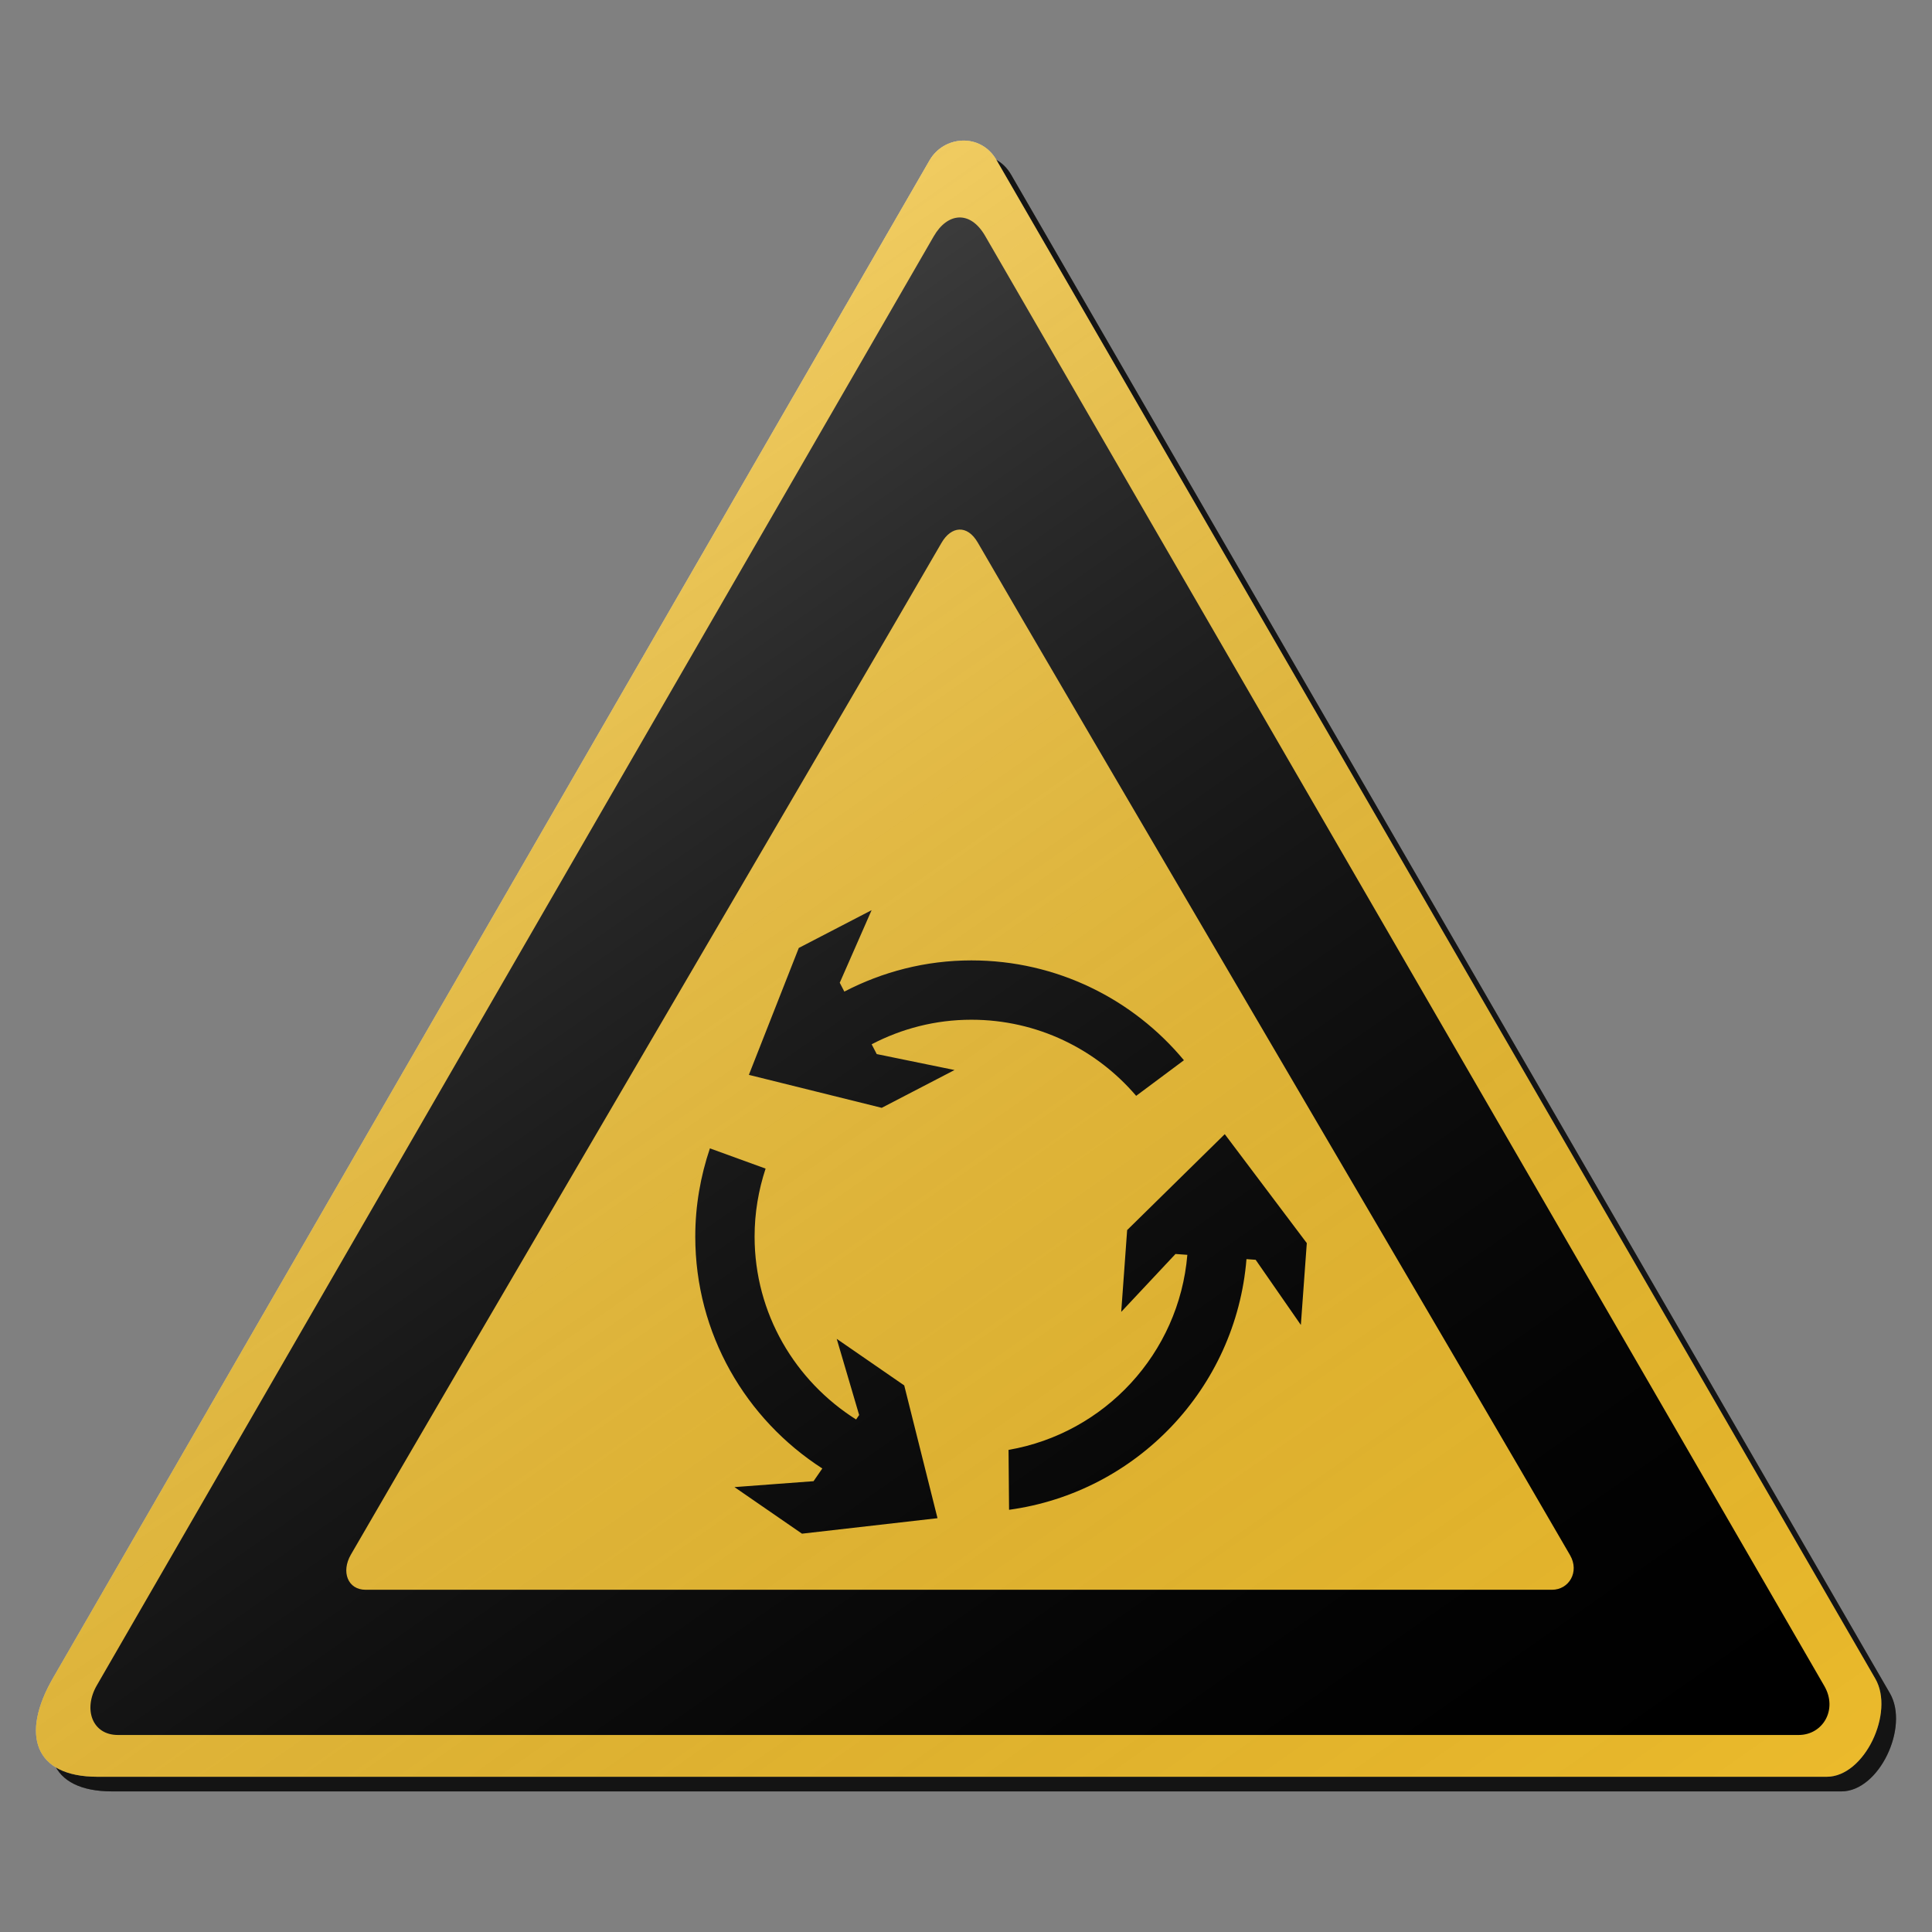 <?xml version="1.0" encoding="utf-8"?>
<!-- Generator: Adobe Illustrator 17.0.1, SVG Export Plug-In . SVG Version: 6.00 Build 0)  -->
<!DOCTYPE svg PUBLIC "-//W3C//DTD SVG 1.1//EN" "http://www.w3.org/Graphics/SVG/1.1/DTD/svg11.dtd">
<svg version="1.1" xmlns="http://www.w3.org/2000/svg" xmlns:xlink="http://www.w3.org/1999/xlink" x="0px" y="0px" width="132px"
	 height="132px" viewBox="0 0 132 132" enable-background="new 0 0 132 132" xml:space="preserve">
<rect x="0" y="0" width="132" height="132" fill="#808080" stroke="none"/>
<g id="disabled">
	<g>
		<defs>
			<path id="SVGID_1_" d="M69.079,11.93c8.814,15.267,50.344,86.96,60.048,103.765c1.33,2.304-0.734,6.699-3.317,6.699
				c-18.949,0-99.899,0-118.152,0c-4.317,0-5.267-2.881-3.036-6.747C14.33,98.834,55.426,27.688,64.51,11.955
				C65.49,10.258,68.001,10.066,69.079,11.93L69.079,11.93z"/>
		</defs>
		<defs>
			<path id="SVGID_2_" d="M68.079,10.93c8.814,15.267,50.344,86.96,60.048,103.765c1.33,2.304-0.734,6.699-3.317,6.699
				c-18.949,0-99.899,0-118.152,0c-4.317,0-5.267-2.881-3.036-6.747C13.33,97.834,54.426,26.688,63.51,10.955
				C64.49,9.258,67.001,9.066,68.079,10.93L68.079,10.93z"/>
		</defs>
		<linearGradient id="SVGID_3_" gradientUnits="userSpaceOnUse" x1="3.457" y1="66.5" x2="129.543" y2="66.5">
			<stop  offset="0" style="stop-color:#000000;stop-opacity:0.6"/>
			<stop  offset="1" style="stop-color:#000000;stop-opacity:0.6"/>
		</linearGradient>
		<use xlink:href="#SVGID_1_"  overflow="visible" fill-rule="evenodd" clip-rule="evenodd" fill="url(#SVGID_3_)"/>
		<use xlink:href="#SVGID_2_"  overflow="visible" fill="#B9B9B9"/>
		<clipPath id="SVGID_4_">
			<use xlink:href="#SVGID_1_"  overflow="visible"/>
		</clipPath>
		<clipPath id="SVGID_5_" clip-path="url(#SVGID_4_)">
			<use xlink:href="#SVGID_2_"  overflow="visible"/>
		</clipPath>
	</g>
	<g>
		<defs>
			<path id="SVGID_6_" d="M67.311,16.122c8.417,14.578,48.069,83.027,57.333,99.072c0.934,1.618-0.111,3.345-1.751,3.345
				c-18.091,0-97.413,0-114.842,0c-1.738,0-2.384-1.746-1.434-3.392c9.268-16.053,48.505-83.978,57.178-99.001
				C64.729,14.526,66.283,14.342,67.311,16.122L67.311,16.122z"/>
		</defs>
		<use xlink:href="#SVGID_6_"  overflow="visible" fill-rule="evenodd" clip-rule="evenodd"/>
		<clipPath id="SVGID_7_">
			<use xlink:href="#SVGID_6_"  overflow="visible"/>
		</clipPath>
	</g>
	<g>
		<defs>
			<path id="SVGID_8_" d="M66.807,37.074c5.941,10.288,33.928,57.858,40.466,69.183c0.659,1.142-0.079,2.361-1.236,2.361
				c-12.769,0-68.754,0-81.055,0c-1.228,0-1.683-1.232-1.013-2.394c6.541-11.332,34.235-58.531,40.356-69.133
				C64.986,35.946,66.081,35.819,66.807,37.074L66.807,37.074z"/>
		</defs>
		<use xlink:href="#SVGID_8_"  overflow="visible" fill="#B9B9B9"/>
		<clipPath id="SVGID_9_">
			<use xlink:href="#SVGID_8_"  overflow="visible"/>
		</clipPath>
	</g>
	<g>
		<defs>
			<path id="SVGID_10_" d="M88.878,90.524l-3.088-4.451l-0.029-0.002l-0.598-0.044c-0.719,8.836-7.525,15.938-16.221,17.127
				l-0.036-4.093c6.566-1.135,11.65-6.583,12.217-13.327l-0.811-0.058l0.002-0.002H80.3l0.013,0.002l-3.708,3.957l0.405-5.59
				l6.669-6.554l5.605,7.444L88.878,90.524L88.878,90.524z M66.367,69.671c-2.461,0-4.774,0.612-6.813,1.678l0.354,0.682
				l-0.006-0.013l5.315,1.089l-4.975,2.583l-9.077-2.252l3.411-8.672l4.975-2.581l-2.177,4.96l0.015,0.027l0.299,0.577
				c2.602-1.354,5.548-2.132,8.681-2.132c5.84,0,11.059,2.655,14.52,6.822l-3.263,2.432C74.91,71.691,70.877,69.671,66.367,69.671
				L66.367,69.671z M51.556,84.483c0,5.275,2.781,9.877,6.935,12.5l0.216-0.315L58.7,96.679l-1.533-5.206l4.613,3.183l2.273,9.071
				l-9.258,1.058l-4.614-3.182l5.403-0.404l0.018-0.026l0.581-0.843c-5.214-3.355-8.68-9.185-8.68-15.848
				c0-2.109,0.362-4.13,1-6.023l3.805,1.383C51.826,81.303,51.556,82.861,51.556,84.483L51.556,84.483z"/>
		</defs>
		<use xlink:href="#SVGID_10_"  overflow="visible" fill-rule="evenodd" clip-rule="evenodd"/>
		<clipPath id="SVGID_11_">
			<use xlink:href="#SVGID_10_"  overflow="visible"/>
		</clipPath>
	</g>
	<linearGradient id="SVGID_12_" gradientUnits="userSpaceOnUse" x1="91.444" y1="145.309" x2="18.982" y2="41.824">
		<stop  offset="0" style="stop-color:#000000;stop-opacity:0"/>
		<stop  offset="1" style="stop-color:#FFFFFF;stop-opacity:0.25"/>
	</linearGradient>
	<path fill-rule="evenodd" clip-rule="evenodd" fill="url(#SVGID_12_)" d="M68.079,10.93c8.814,15.267,50.344,86.96,60.048,103.765
		c1.33,2.304-0.734,6.699-3.317,6.699c-18.949,0-99.899,0-118.152,0c-4.317,0-5.267-2.881-3.036-6.747
		C13.33,97.834,54.426,26.688,63.51,10.955C64.49,9.258,67.001,9.066,68.079,10.93L68.079,10.93z"/>
</g>
<g id="normal">
	<g>
		<defs>
			<path id="SVGID_13_" d="M69.079,11.93c8.814,15.267,50.344,86.96,60.048,103.765c1.33,2.304-0.734,6.699-3.317,6.699
				c-18.949,0-99.899,0-118.152,0c-4.317,0-5.267-2.881-3.036-6.747C14.33,98.834,55.426,27.688,64.51,11.955
				C65.49,10.258,68.001,10.066,69.079,11.93L69.079,11.93z"/>
		</defs>
		<defs>
			<path id="SVGID_14_" d="M68.079,10.93c8.814,15.267,50.344,86.96,60.048,103.765c1.33,2.304-0.734,6.699-3.317,6.699
				c-18.949,0-99.899,0-118.152,0c-4.317,0-5.267-2.881-3.036-6.747C13.33,97.834,54.426,26.688,63.51,10.955
				C64.49,9.258,67.001,9.066,68.079,10.93L68.079,10.93z"/>
		</defs>
		<linearGradient id="SVGID_15_" gradientUnits="userSpaceOnUse" x1="3.457" y1="66.5" x2="129.543" y2="66.5">
			<stop  offset="0" style="stop-color:#000000;stop-opacity:0.6"/>
			<stop  offset="1" style="stop-color:#000000;stop-opacity:0.6"/>
		</linearGradient>
		<use xlink:href="#SVGID_13_"  overflow="visible" fill-rule="evenodd" clip-rule="evenodd" fill="url(#SVGID_15_)"/>
		<use xlink:href="#SVGID_14_"  overflow="visible" fill="#EBBA2C"/>
		<clipPath id="SVGID_16_">
			<use xlink:href="#SVGID_13_"  overflow="visible"/>
		</clipPath>
		<clipPath id="SVGID_17_" clip-path="url(#SVGID_16_)">
			<use xlink:href="#SVGID_14_"  overflow="visible"/>
		</clipPath>
	</g>
	<g>
		<defs>
			<path id="SVGID_18_" d="M67.311,16.122c8.417,14.578,48.069,83.027,57.333,99.072c0.934,1.618-0.111,3.345-1.751,3.345
				c-18.091,0-97.413,0-114.842,0c-1.738,0-2.384-1.746-1.434-3.392c9.268-16.053,48.505-83.978,57.178-99.001
				C64.729,14.526,66.283,14.342,67.311,16.122L67.311,16.122z"/>
		</defs>
		<use xlink:href="#SVGID_18_"  overflow="visible" fill-rule="evenodd" clip-rule="evenodd"/>
		<clipPath id="SVGID_19_">
			<use xlink:href="#SVGID_18_"  overflow="visible"/>
		</clipPath>
	</g>
	<g>
		<defs>
			<path id="SVGID_20_" d="M66.807,37.074c5.941,10.288,33.928,57.858,40.466,69.183c0.659,1.142-0.079,2.361-1.236,2.361
				c-12.769,0-68.754,0-81.055,0c-1.228,0-1.683-1.232-1.013-2.394c6.541-11.332,34.235-58.531,40.356-69.133
				C64.986,35.946,66.081,35.819,66.807,37.074L66.807,37.074z"/>
		</defs>
		<use xlink:href="#SVGID_20_"  overflow="visible" fill="#EBBA2C"/>
		<clipPath id="SVGID_21_">
			<use xlink:href="#SVGID_20_"  overflow="visible"/>
		</clipPath>
	</g>
	<g>
		<defs>
			<path id="SVGID_22_" d="M88.878,90.524l-3.088-4.451l-0.029-0.002l-0.598-0.044c-0.719,8.836-7.525,15.938-16.221,17.127
				l-0.036-4.093c6.566-1.135,11.65-6.583,12.217-13.327l-0.811-0.058l0.002-0.002H80.3l0.013,0.002l-3.708,3.957l0.405-5.59
				l6.669-6.554l5.605,7.444L88.878,90.524L88.878,90.524z M66.367,69.671c-2.461,0-4.774,0.612-6.813,1.678l0.354,0.682
				l-0.006-0.013l5.315,1.089l-4.975,2.583l-9.077-2.252l3.411-8.672l4.975-2.581l-2.177,4.96l0.015,0.027l0.299,0.577
				c2.602-1.354,5.548-2.132,8.681-2.132c5.84,0,11.059,2.655,14.52,6.822l-3.263,2.432C74.91,71.691,70.877,69.671,66.367,69.671
				L66.367,69.671z M51.556,84.483c0,5.275,2.781,9.877,6.935,12.5l0.216-0.315L58.7,96.679l-1.533-5.206l4.613,3.183l2.273,9.071
				l-9.258,1.058l-4.614-3.182l5.403-0.404l0.018-0.026l0.581-0.843c-5.214-3.355-8.68-9.185-8.68-15.848
				c0-2.109,0.362-4.13,1-6.023l3.805,1.383C51.826,81.303,51.556,82.861,51.556,84.483L51.556,84.483z"/>
		</defs>
		<use xlink:href="#SVGID_22_"  overflow="visible" fill-rule="evenodd" clip-rule="evenodd"/>
		<clipPath id="SVGID_23_">
			<use xlink:href="#SVGID_22_"  overflow="visible"/>
		</clipPath>
	</g>
	<linearGradient id="SVGID_24_" gradientUnits="userSpaceOnUse" x1="91.444" y1="145.309" x2="18.982" y2="41.824">
		<stop  offset="0" style="stop-color:#000000;stop-opacity:0"/>
		<stop  offset="1" style="stop-color:#FFFFFF;stop-opacity:0.25"/>
	</linearGradient>
	<path fill-rule="evenodd" clip-rule="evenodd" fill="url(#SVGID_24_)" d="M68.079,10.93c8.814,15.267,50.344,86.96,60.048,103.765
		c1.33,2.304-0.734,6.699-3.317,6.699c-18.949,0-99.899,0-118.152,0c-4.317,0-5.267-2.881-3.036-6.747
		C13.33,97.834,54.426,26.688,63.51,10.955C64.49,9.258,67.001,9.066,68.079,10.93L68.079,10.93z"/>
</g>
</svg>
